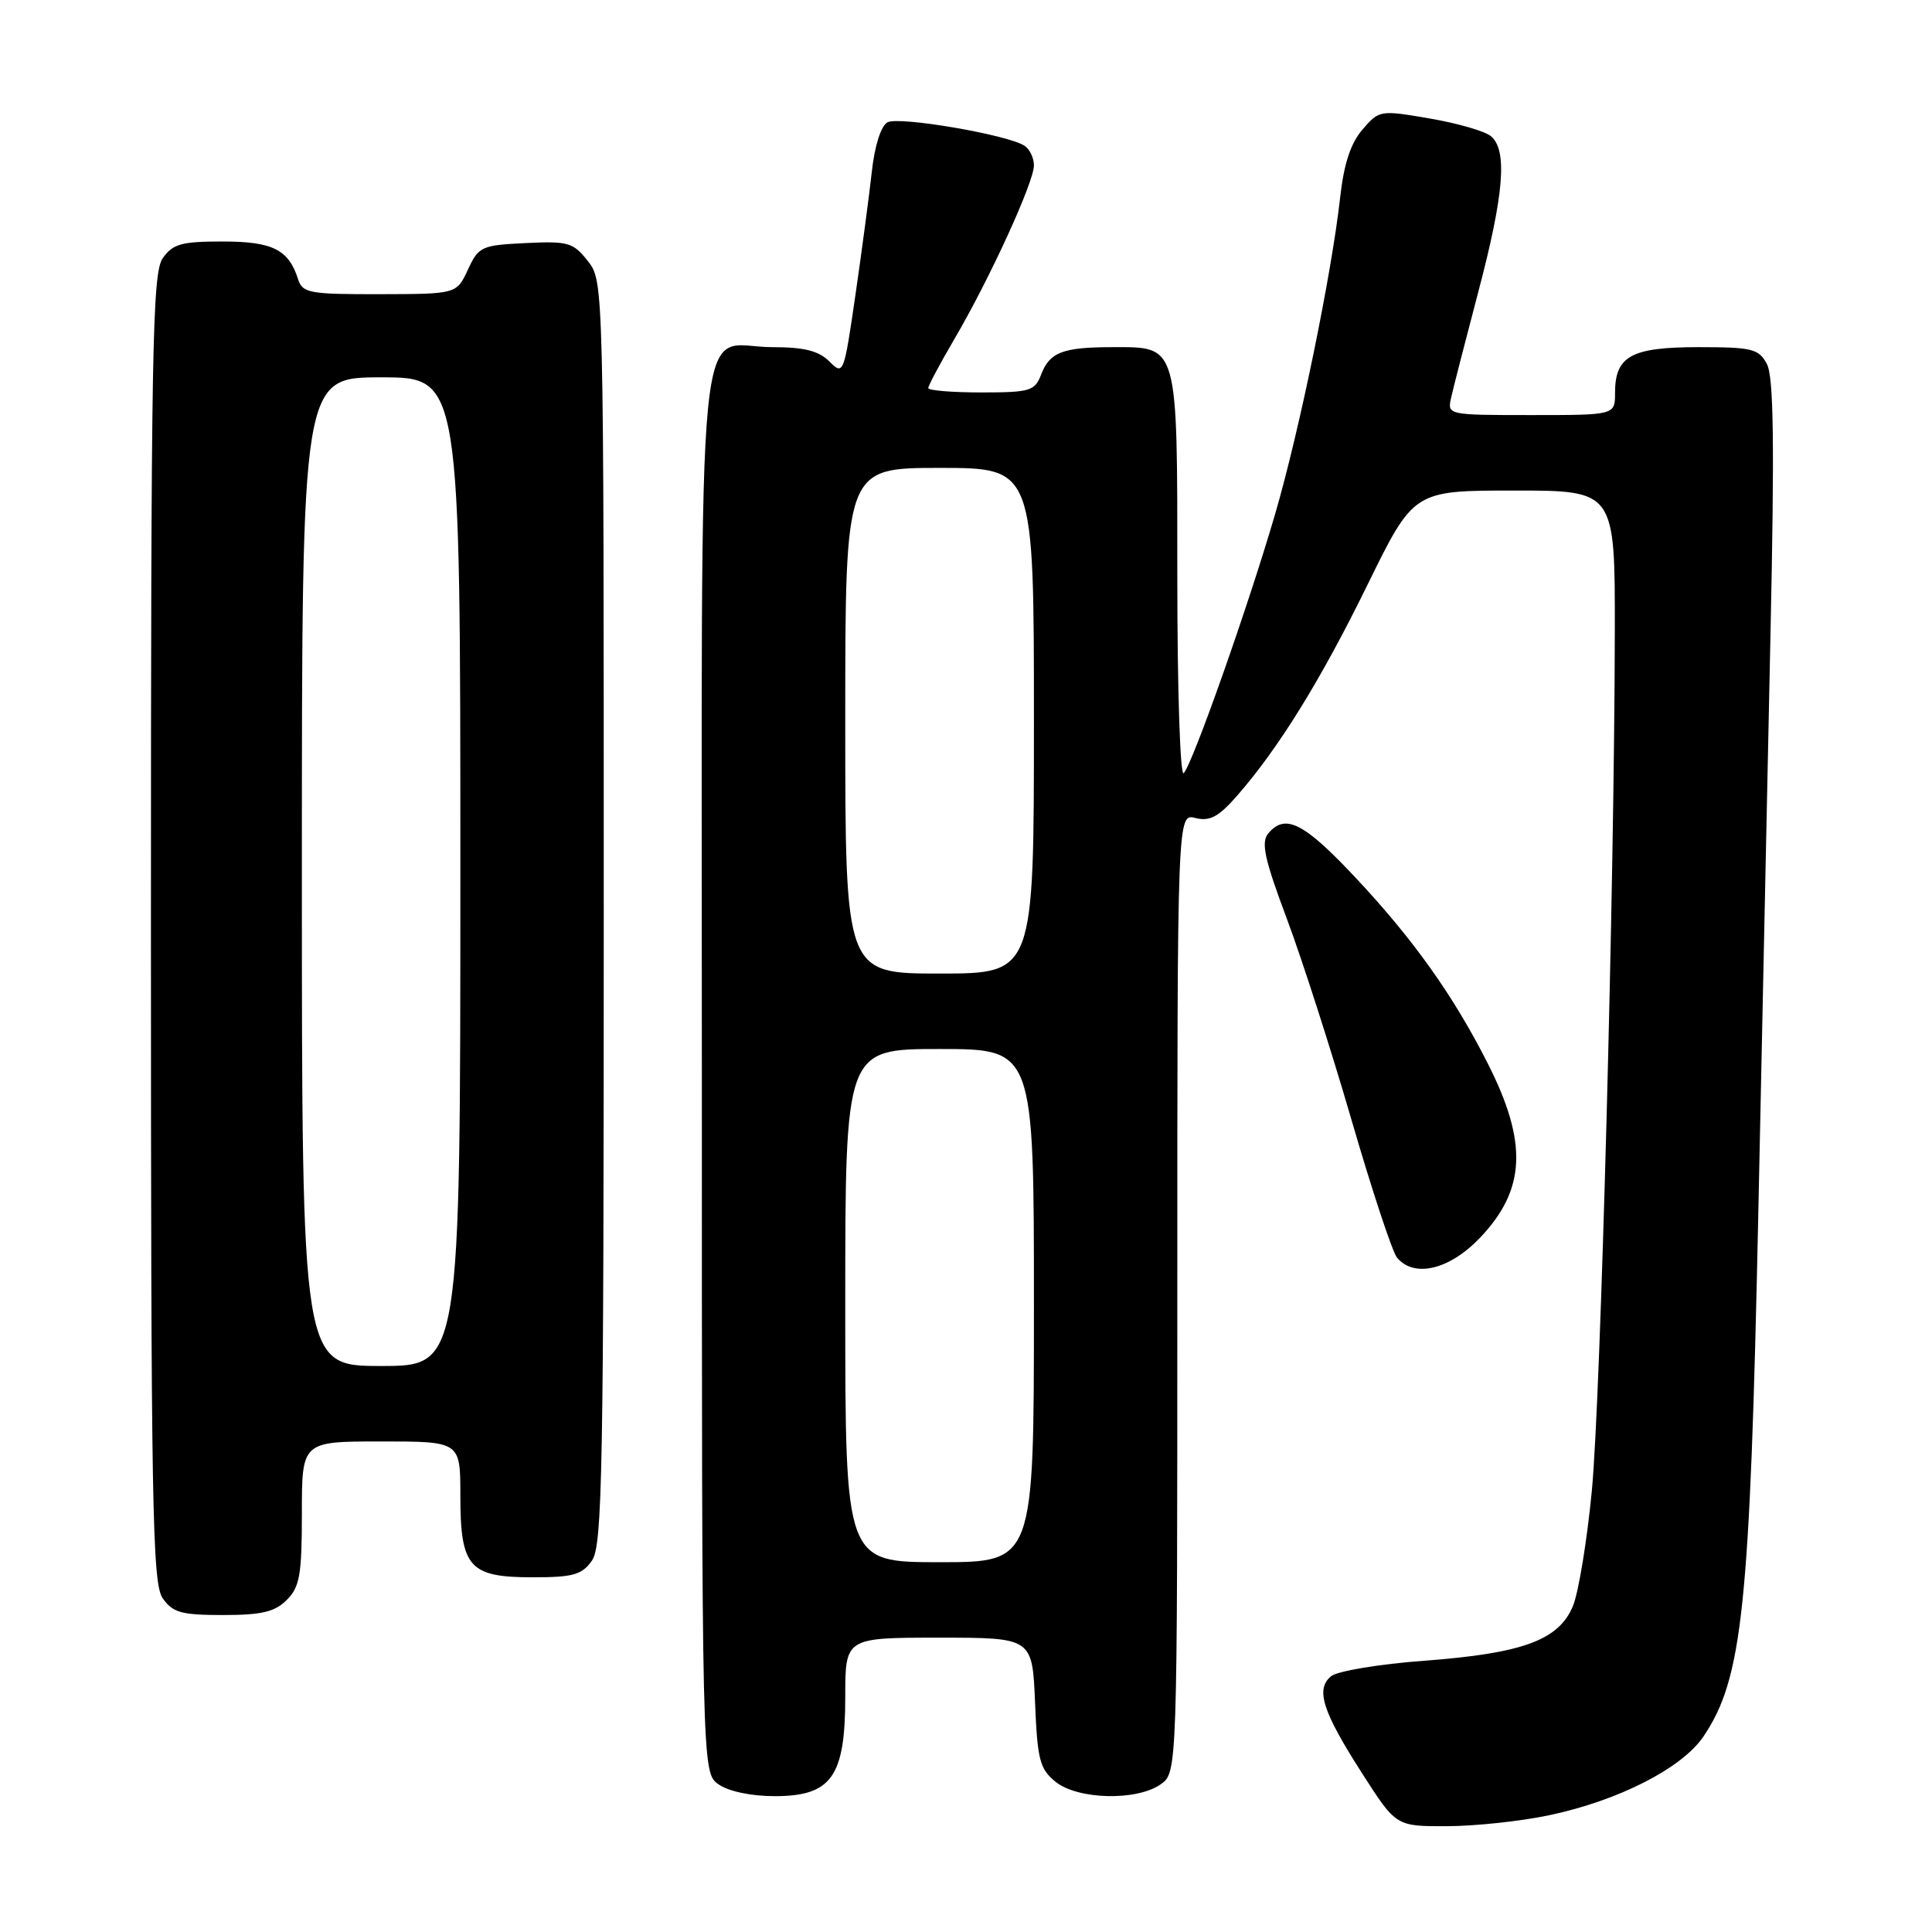 <?xml version="1.0" encoding="UTF-8" standalone="no"?>
<!DOCTYPE svg PUBLIC "-//W3C//DTD SVG 1.1//EN" "http://www.w3.org/Graphics/SVG/1.1/DTD/svg11.dtd" >
<svg xmlns="http://www.w3.org/2000/svg" xmlns:xlink="http://www.w3.org/1999/xlink" version="1.1" viewBox="0 0 256 256">
 <g >
 <path fill="currentColor"
d=" M 205.31 240.52 C 214.50 238.58 222.89 234.28 225.72 230.09 C 230.90 222.41 231.88 213.01 232.98 161.00 C 233.48 137.07 234.21 102.42 234.60 83.98 C 235.14 58.77 235.02 49.90 234.12 48.23 C 233.04 46.21 232.18 46.00 225.04 46.00 C 216.15 46.00 214.00 47.18 214.00 52.07 C 214.00 55.00 214.00 55.00 202.88 55.00 C 191.87 55.00 191.77 54.98 192.27 52.75 C 192.54 51.51 194.17 45.18 195.88 38.68 C 199.30 25.72 199.77 19.89 197.55 18.04 C 196.75 17.38 193.10 16.32 189.44 15.70 C 182.87 14.57 182.75 14.59 180.53 17.17 C 178.97 18.98 178.07 21.72 177.58 26.14 C 176.44 36.36 172.18 57.12 168.93 68.22 C 165.38 80.37 158.07 101.10 156.85 102.45 C 156.38 102.98 156.00 91.45 156.00 76.53 C 156.00 45.33 156.19 46.00 147.43 46.00 C 140.82 46.00 139.08 46.67 137.95 49.64 C 137.12 51.81 136.49 52.00 130.02 52.00 C 126.16 52.00 123.00 51.74 123.00 51.42 C 123.00 51.10 124.56 48.17 126.47 44.91 C 131.13 36.96 137.00 24.15 137.00 21.92 C 137.00 20.93 136.44 19.75 135.75 19.31 C 133.48 17.84 119.07 15.38 117.59 16.21 C 116.73 16.69 115.89 19.33 115.52 22.76 C 115.17 25.92 114.19 33.29 113.34 39.15 C 111.82 49.60 111.76 49.76 109.90 47.90 C 108.48 46.48 106.56 46.00 102.33 46.00 C 92.03 46.00 93.00 36.03 93.00 142.10 C 93.00 234.89 93.00 234.89 95.22 236.44 C 96.54 237.37 99.56 238.00 102.65 238.00 C 110.17 238.00 112.00 235.43 112.00 224.87 C 112.00 217.00 112.00 217.00 124.40 217.00 C 136.79 217.00 136.79 217.00 137.15 225.59 C 137.46 233.18 137.77 234.40 139.86 236.09 C 142.80 238.47 150.61 238.66 153.78 236.44 C 156.00 234.89 156.00 234.89 156.00 171.33 C 156.00 107.78 156.00 107.78 158.40 108.39 C 160.29 108.86 161.45 108.25 163.84 105.53 C 169.39 99.21 174.99 90.16 181.19 77.51 C 187.32 65.00 187.32 65.00 200.66 65.00 C 214.00 65.00 214.00 65.00 213.97 83.75 C 213.92 117.19 212.10 185.18 210.93 197.50 C 210.30 204.10 209.17 210.98 208.43 212.79 C 206.55 217.33 201.79 219.08 188.68 220.06 C 182.73 220.50 177.19 221.43 176.37 222.11 C 174.29 223.84 175.23 226.78 180.52 235.03 C 184.99 242.00 184.99 242.00 191.74 241.98 C 195.46 241.97 201.56 241.32 205.31 240.52 Z  M 38.00 212.00 C 39.72 210.28 40.00 208.67 40.00 200.50 C 40.00 191.00 40.00 191.00 50.50 191.00 C 61.00 191.00 61.00 191.00 61.00 198.17 C 61.00 207.69 62.16 209.00 70.60 209.00 C 75.96 209.00 77.12 208.67 78.44 206.78 C 79.82 204.81 80.00 195.00 80.00 120.91 C 80.00 37.36 80.00 37.27 77.89 34.59 C 75.96 32.13 75.28 31.93 69.64 32.21 C 63.81 32.49 63.42 32.66 62.00 35.73 C 60.50 38.96 60.50 38.96 50.32 38.98 C 41.01 39.00 40.08 38.83 39.50 37.01 C 38.25 33.06 36.12 32.00 29.49 32.00 C 24.03 32.00 22.89 32.32 21.56 34.22 C 20.18 36.19 20.00 46.28 20.00 123.00 C 20.00 199.72 20.18 209.81 21.56 211.78 C 22.89 213.68 24.03 214.00 29.56 214.00 C 34.67 214.00 36.41 213.59 38.00 212.00 Z  M 196.11 164.01 C 202.19 157.62 202.46 151.39 197.11 140.86 C 192.60 131.97 187.36 124.58 179.80 116.49 C 172.80 109.00 170.31 107.72 168.04 110.45 C 167.07 111.62 167.56 113.86 170.50 121.70 C 172.52 127.09 176.38 139.10 179.08 148.39 C 181.78 157.68 184.49 165.89 185.11 166.64 C 187.38 169.37 192.07 168.25 196.11 164.01 Z  M 112.00 173.00 C 112.00 139.00 112.00 139.00 124.50 139.00 C 137.00 139.00 137.00 139.00 137.00 173.00 C 137.00 207.00 137.00 207.00 124.50 207.00 C 112.00 207.00 112.00 207.00 112.00 173.00 Z  M 112.00 95.50 C 112.00 62.00 112.00 62.00 124.50 62.00 C 137.00 62.00 137.00 62.00 137.00 95.50 C 137.00 129.00 137.00 129.00 124.50 129.00 C 112.00 129.00 112.00 129.00 112.00 95.50 Z  M 40.00 115.50 C 40.00 50.00 40.00 50.00 50.50 50.00 C 61.00 50.00 61.00 50.00 61.00 115.50 C 61.00 181.00 61.00 181.00 50.50 181.00 C 40.00 181.00 40.00 181.00 40.00 115.50 Z "/>
</g>
</svg>
